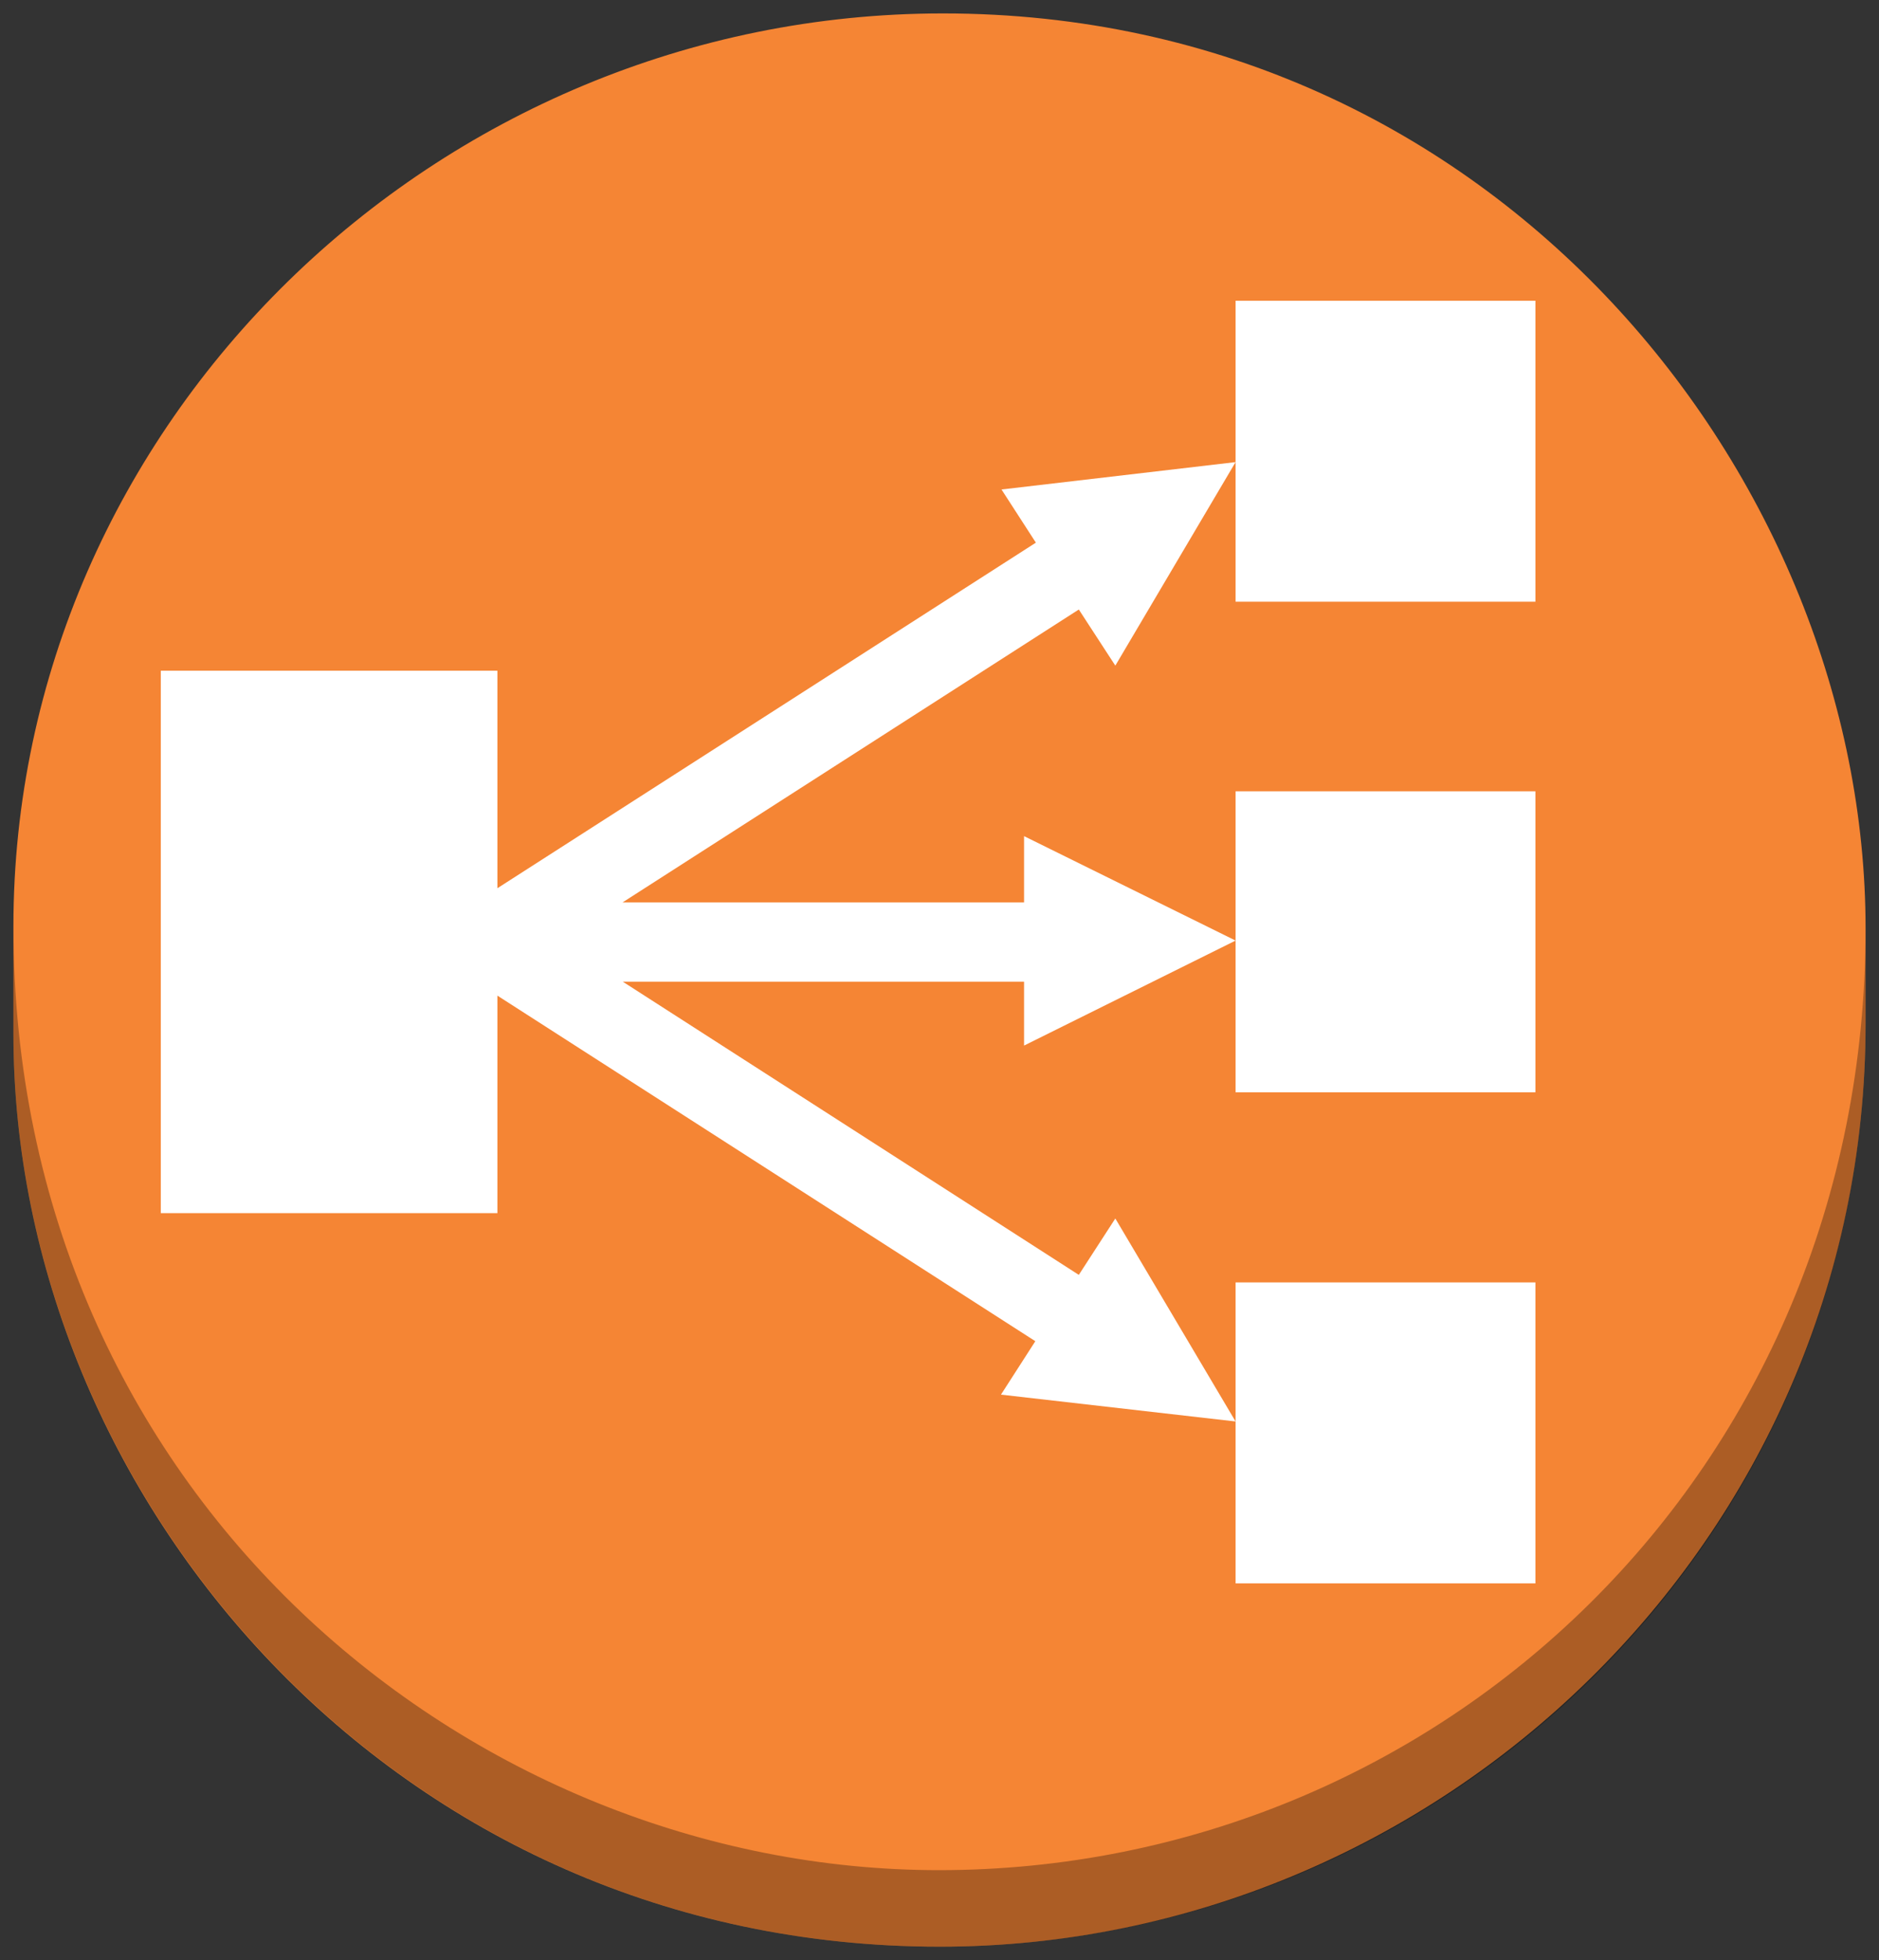 <?xml version="1.0" encoding="UTF-8"?>
<!-- Do not edit this file with editors other than diagrams.net -->
<!DOCTYPE svg PUBLIC "-//W3C//DTD SVG 1.1//EN" "http://www.w3.org/Graphics/SVG/1.1/DTD/svg11.dtd">
<svg xmlns="http://www.w3.org/2000/svg" xmlns:xlink="http://www.w3.org/1999/xlink" version="1.1" width="70px" height="73px" viewBox="-0.5 -0.5 70 73" content="&lt;mxfile host=&quot;Electron&quot; modified=&quot;2023-02-08T14:06:29.968Z&quot; agent=&quot;5.0 (Windows NT 10.0; Win64; x64) AppleWebKit/537.36 (KHTML, like Gecko) draw.io/20.3.0 Chrome/104.0.511.114 Electron/20.1.3 Safari/537.36&quot; version=&quot;20.3.0&quot; etag=&quot;tLA2WFhkR2vlzMW6RW-T&quot; type=&quot;device&quot;&gt;&lt;diagram id=&quot;zL7V3fDEP-q9EhVkPn5D&quot;&gt;jVNNb4JAEP01XI2wUu2xpdoe2qSJhx7Nyo6w6bJDllGwv76LzIrENOmJnTffbx6RyKru1cm6/EAFJkrmqovES5Qk8Vw8+k+PnAdkmaQDUDitOGgEtvoHQiajR62gmQQSoiFdT8EcrYWcJph0Dttp2AHNtGstC7gDtrk09+iXVlQO6CpZjvgb6KIMneMHXriSIZg3aUqpsL2BxDoSmUOk4VV1GZievMDLkLf5w3sdzIGl/yQkQ8JJmiPvxnPROSyLRzLaQnblch6JZyWbEhQbJ3CkPTvvcg/mExtNGq337ZEIq5uAJ6OL3kFYe1SylftZwXmgpMp4O/ZPz0vd96+6opfQTLaNmOVGNo3Odwal2u2lkTa/5B20MRkadJeBxSZdpWLhcZ+qtC8efBYt9LW/gfKSZz+gJRaY6BszH35g6P7kNL5eykscsAJyZx8SElI+Lqt7IdhuR60EQZQ3Mlky95LVWVwrjwf0D75hMEetXHw3f5xY/wI=&lt;/diagram&gt;&lt;/mxfile&gt;" style="background-color: rgb(255, 255, 255);"><rect x="-0.5" y="-0.5" width="70" height="73" fill="#333333" stroke="none"/><defs/><g><path d="M 34.51 72 C 14.21 72 0 55.24 0 38 L 0 34 C 0 15.29 15.72 0 34.63 0 C 55.26 0 69 17.35 69 34.08 L 69 37.62 C 69 56.92 53.05 72 34.51 72 Z" fill="#f58534" stroke="none" pointer-events="all"/><path d="M 0 34 C 0 55.21 17.06 69.15 34.48 69.15 C 53.1 69.15 69 54.36 69 34.08 L 69 37.62 C 69 56.92 53.19 72 34.51 72 C 14.22 72 0 55.21 0 38 Z" fill-opacity="0.3" fill="#000000" stroke="none" pointer-events="all"/><rect x="0" y="0" width="0" height="0" fill="none" stroke="rgb(0, 0, 0)" pointer-events="all"/><path d="M 45.53 21.91 L 45.53 10.7 L 56.7 10.7 L 56.7 21.91 Z M 45.53 40.18 L 45.53 28.97 L 56.7 28.97 L 56.7 40.18 Z M 45.53 58.47 L 45.53 47.26 L 56.7 47.26 L 56.7 58.47 Z M 5.49 44.68 L 5.49 24.48 L 18.03 24.48 L 18.03 32.58 L 38.09 19.71 L 36.81 17.73 L 45.53 16.71 L 41.05 24.29 L 39.69 22.2 L 22.69 33.11 L 37.65 33.11 L 37.65 30.64 L 45.53 34.53 L 37.65 38.44 L 37.65 36.06 L 22.7 36.06 L 39.69 46.98 L 41.05 44.88 L 45.53 52.44 L 36.79 51.44 L 38.07 49.45 L 18.03 36.58 L 18.03 44.68 Z" fill="#ffffff" stroke="none" pointer-events="all"/></g></svg>
